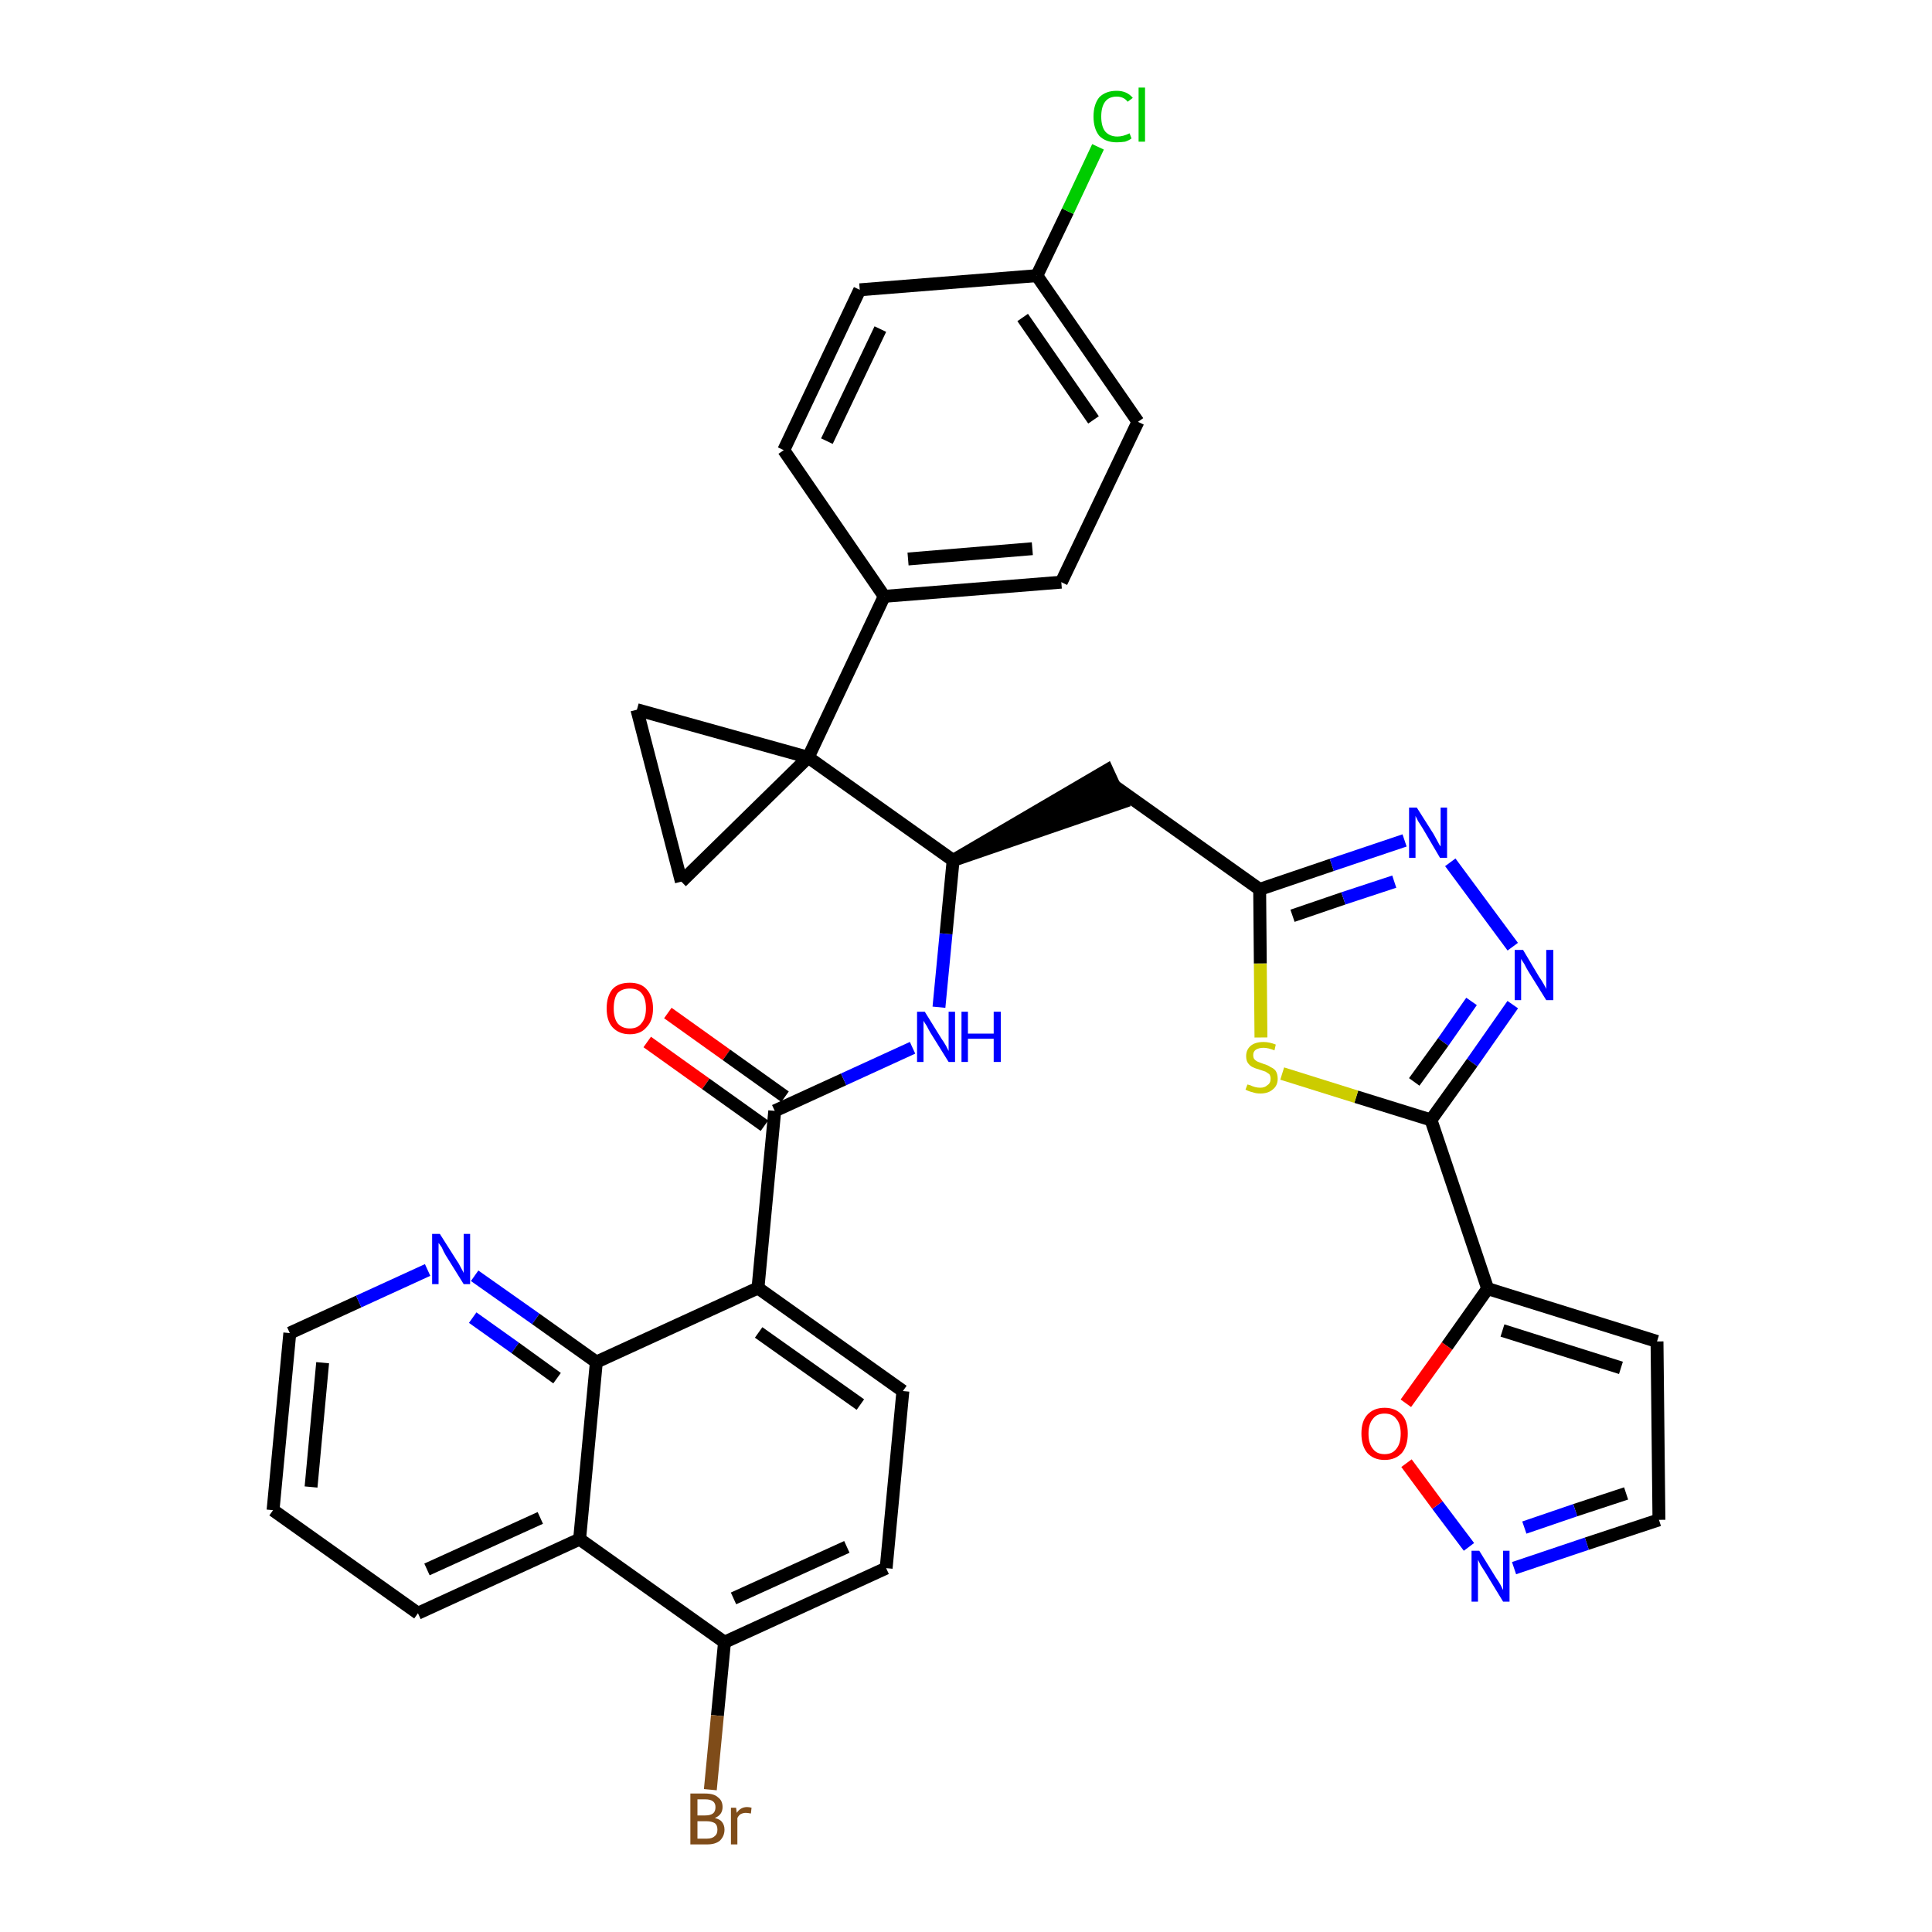 <?xml version='1.0' encoding='iso-8859-1'?>
<svg version='1.1' baseProfile='full'
              xmlns='http://www.w3.org/2000/svg'
                      xmlns:rdkit='http://www.rdkit.org/xml'
                      xmlns:xlink='http://www.w3.org/1999/xlink'
                  xml:space='preserve'
width='300px' height='300px' viewBox='0 0 300 300'>
<!-- END OF HEADER -->
<path class='bond-0 atom-0 atom-1' d='M 100.5,161.8 L 109.6,168.3' style='fill:none;fill-rule:evenodd;stroke:#FF0000;stroke-width:2.0px;stroke-linecap:butt;stroke-linejoin:miter;stroke-opacity:1' />
<path class='bond-0 atom-0 atom-1' d='M 109.6,168.3 L 118.7,174.8' style='fill:none;fill-rule:evenodd;stroke:#000000;stroke-width:2.0px;stroke-linecap:butt;stroke-linejoin:miter;stroke-opacity:1' />
<path class='bond-0 atom-0 atom-1' d='M 103.7,157.3 L 112.8,163.8' style='fill:none;fill-rule:evenodd;stroke:#FF0000;stroke-width:2.0px;stroke-linecap:butt;stroke-linejoin:miter;stroke-opacity:1' />
<path class='bond-0 atom-0 atom-1' d='M 112.8,163.8 L 121.9,170.3' style='fill:none;fill-rule:evenodd;stroke:#000000;stroke-width:2.0px;stroke-linecap:butt;stroke-linejoin:miter;stroke-opacity:1' />
<path class='bond-1 atom-1 atom-2' d='M 120.3,172.5 L 131.0,167.6' style='fill:none;fill-rule:evenodd;stroke:#000000;stroke-width:2.0px;stroke-linecap:butt;stroke-linejoin:miter;stroke-opacity:1' />
<path class='bond-1 atom-1 atom-2' d='M 131.0,167.6 L 141.7,162.7' style='fill:none;fill-rule:evenodd;stroke:#0000FF;stroke-width:2.0px;stroke-linecap:butt;stroke-linejoin:miter;stroke-opacity:1' />
<path class='bond-24 atom-1 atom-25' d='M 120.3,172.5 L 117.7,200.0' style='fill:none;fill-rule:evenodd;stroke:#000000;stroke-width:2.0px;stroke-linecap:butt;stroke-linejoin:miter;stroke-opacity:1' />
<path class='bond-2 atom-2 atom-3' d='M 145.8,156.4 L 146.9,145.0' style='fill:none;fill-rule:evenodd;stroke:#0000FF;stroke-width:2.0px;stroke-linecap:butt;stroke-linejoin:miter;stroke-opacity:1' />
<path class='bond-2 atom-2 atom-3' d='M 146.9,145.0 L 148.0,133.6' style='fill:none;fill-rule:evenodd;stroke:#000000;stroke-width:2.0px;stroke-linecap:butt;stroke-linejoin:miter;stroke-opacity:1' />
<path class='bond-3 atom-3 atom-4' d='M 148.0,133.6 L 174.2,124.6 L 171.9,119.6 Z' style='fill:#000000;fill-rule:evenodd;fill-opacity:1;stroke:#000000;stroke-width:2.0px;stroke-linecap:butt;stroke-linejoin:miter;stroke-opacity:1;' />
<path class='bond-14 atom-3 atom-15' d='M 148.0,133.6 L 125.5,117.6' style='fill:none;fill-rule:evenodd;stroke:#000000;stroke-width:2.0px;stroke-linecap:butt;stroke-linejoin:miter;stroke-opacity:1' />
<path class='bond-4 atom-4 atom-5' d='M 173.1,122.1 L 195.6,138.1' style='fill:none;fill-rule:evenodd;stroke:#000000;stroke-width:2.0px;stroke-linecap:butt;stroke-linejoin:miter;stroke-opacity:1' />
<path class='bond-5 atom-5 atom-6' d='M 195.6,138.1 L 206.8,134.3' style='fill:none;fill-rule:evenodd;stroke:#000000;stroke-width:2.0px;stroke-linecap:butt;stroke-linejoin:miter;stroke-opacity:1' />
<path class='bond-5 atom-5 atom-6' d='M 206.8,134.3 L 218.1,130.5' style='fill:none;fill-rule:evenodd;stroke:#0000FF;stroke-width:2.0px;stroke-linecap:butt;stroke-linejoin:miter;stroke-opacity:1' />
<path class='bond-5 atom-5 atom-6' d='M 200.7,142.2 L 208.6,139.5' style='fill:none;fill-rule:evenodd;stroke:#000000;stroke-width:2.0px;stroke-linecap:butt;stroke-linejoin:miter;stroke-opacity:1' />
<path class='bond-5 atom-5 atom-6' d='M 208.6,139.5 L 216.5,136.9' style='fill:none;fill-rule:evenodd;stroke:#0000FF;stroke-width:2.0px;stroke-linecap:butt;stroke-linejoin:miter;stroke-opacity:1' />
<path class='bond-35 atom-14 atom-5' d='M 195.8,161.1 L 195.7,149.6' style='fill:none;fill-rule:evenodd;stroke:#CCCC00;stroke-width:2.0px;stroke-linecap:butt;stroke-linejoin:miter;stroke-opacity:1' />
<path class='bond-35 atom-14 atom-5' d='M 195.7,149.6 L 195.6,138.1' style='fill:none;fill-rule:evenodd;stroke:#000000;stroke-width:2.0px;stroke-linecap:butt;stroke-linejoin:miter;stroke-opacity:1' />
<path class='bond-6 atom-6 atom-7' d='M 225.2,133.9 L 234.9,147.0' style='fill:none;fill-rule:evenodd;stroke:#0000FF;stroke-width:2.0px;stroke-linecap:butt;stroke-linejoin:miter;stroke-opacity:1' />
<path class='bond-7 atom-7 atom-8' d='M 234.9,156.0 L 228.6,165.0' style='fill:none;fill-rule:evenodd;stroke:#0000FF;stroke-width:2.0px;stroke-linecap:butt;stroke-linejoin:miter;stroke-opacity:1' />
<path class='bond-7 atom-7 atom-8' d='M 228.6,165.0 L 222.2,173.9' style='fill:none;fill-rule:evenodd;stroke:#000000;stroke-width:2.0px;stroke-linecap:butt;stroke-linejoin:miter;stroke-opacity:1' />
<path class='bond-7 atom-7 atom-8' d='M 228.5,155.5 L 224.1,161.8' style='fill:none;fill-rule:evenodd;stroke:#0000FF;stroke-width:2.0px;stroke-linecap:butt;stroke-linejoin:miter;stroke-opacity:1' />
<path class='bond-7 atom-7 atom-8' d='M 224.1,161.8 L 219.6,168.0' style='fill:none;fill-rule:evenodd;stroke:#000000;stroke-width:2.0px;stroke-linecap:butt;stroke-linejoin:miter;stroke-opacity:1' />
<path class='bond-8 atom-8 atom-9' d='M 222.2,173.9 L 231.0,200.1' style='fill:none;fill-rule:evenodd;stroke:#000000;stroke-width:2.0px;stroke-linecap:butt;stroke-linejoin:miter;stroke-opacity:1' />
<path class='bond-13 atom-8 atom-14' d='M 222.2,173.9 L 210.6,170.3' style='fill:none;fill-rule:evenodd;stroke:#000000;stroke-width:2.0px;stroke-linecap:butt;stroke-linejoin:miter;stroke-opacity:1' />
<path class='bond-13 atom-8 atom-14' d='M 210.6,170.3 L 199.1,166.7' style='fill:none;fill-rule:evenodd;stroke:#CCCC00;stroke-width:2.0px;stroke-linecap:butt;stroke-linejoin:miter;stroke-opacity:1' />
<path class='bond-9 atom-9 atom-10' d='M 231.0,200.1 L 257.3,208.3' style='fill:none;fill-rule:evenodd;stroke:#000000;stroke-width:2.0px;stroke-linecap:butt;stroke-linejoin:miter;stroke-opacity:1' />
<path class='bond-9 atom-9 atom-10' d='M 233.3,206.6 L 251.7,212.4' style='fill:none;fill-rule:evenodd;stroke:#000000;stroke-width:2.0px;stroke-linecap:butt;stroke-linejoin:miter;stroke-opacity:1' />
<path class='bond-38 atom-13 atom-9' d='M 218.3,217.9 L 224.7,209.0' style='fill:none;fill-rule:evenodd;stroke:#FF0000;stroke-width:2.0px;stroke-linecap:butt;stroke-linejoin:miter;stroke-opacity:1' />
<path class='bond-38 atom-13 atom-9' d='M 224.7,209.0 L 231.0,200.1' style='fill:none;fill-rule:evenodd;stroke:#000000;stroke-width:2.0px;stroke-linecap:butt;stroke-linejoin:miter;stroke-opacity:1' />
<path class='bond-10 atom-10 atom-11' d='M 257.3,208.3 L 257.6,236.0' style='fill:none;fill-rule:evenodd;stroke:#000000;stroke-width:2.0px;stroke-linecap:butt;stroke-linejoin:miter;stroke-opacity:1' />
<path class='bond-11 atom-11 atom-12' d='M 257.6,236.0 L 246.4,239.7' style='fill:none;fill-rule:evenodd;stroke:#000000;stroke-width:2.0px;stroke-linecap:butt;stroke-linejoin:miter;stroke-opacity:1' />
<path class='bond-11 atom-11 atom-12' d='M 246.4,239.7 L 235.1,243.5' style='fill:none;fill-rule:evenodd;stroke:#0000FF;stroke-width:2.0px;stroke-linecap:butt;stroke-linejoin:miter;stroke-opacity:1' />
<path class='bond-11 atom-11 atom-12' d='M 252.5,231.9 L 244.6,234.5' style='fill:none;fill-rule:evenodd;stroke:#000000;stroke-width:2.0px;stroke-linecap:butt;stroke-linejoin:miter;stroke-opacity:1' />
<path class='bond-11 atom-11 atom-12' d='M 244.6,234.5 L 236.7,237.2' style='fill:none;fill-rule:evenodd;stroke:#0000FF;stroke-width:2.0px;stroke-linecap:butt;stroke-linejoin:miter;stroke-opacity:1' />
<path class='bond-12 atom-12 atom-13' d='M 228.1,240.2 L 223.2,233.7' style='fill:none;fill-rule:evenodd;stroke:#0000FF;stroke-width:2.0px;stroke-linecap:butt;stroke-linejoin:miter;stroke-opacity:1' />
<path class='bond-12 atom-12 atom-13' d='M 223.2,233.7 L 218.4,227.2' style='fill:none;fill-rule:evenodd;stroke:#FF0000;stroke-width:2.0px;stroke-linecap:butt;stroke-linejoin:miter;stroke-opacity:1' />
<path class='bond-15 atom-15 atom-16' d='M 125.5,117.6 L 137.3,92.6' style='fill:none;fill-rule:evenodd;stroke:#000000;stroke-width:2.0px;stroke-linecap:butt;stroke-linejoin:miter;stroke-opacity:1' />
<path class='bond-22 atom-15 atom-23' d='M 125.5,117.6 L 98.9,110.2' style='fill:none;fill-rule:evenodd;stroke:#000000;stroke-width:2.0px;stroke-linecap:butt;stroke-linejoin:miter;stroke-opacity:1' />
<path class='bond-36 atom-24 atom-15' d='M 105.8,136.9 L 125.5,117.6' style='fill:none;fill-rule:evenodd;stroke:#000000;stroke-width:2.0px;stroke-linecap:butt;stroke-linejoin:miter;stroke-opacity:1' />
<path class='bond-16 atom-16 atom-17' d='M 137.3,92.6 L 164.8,90.4' style='fill:none;fill-rule:evenodd;stroke:#000000;stroke-width:2.0px;stroke-linecap:butt;stroke-linejoin:miter;stroke-opacity:1' />
<path class='bond-16 atom-16 atom-17' d='M 141.0,86.8 L 160.3,85.2' style='fill:none;fill-rule:evenodd;stroke:#000000;stroke-width:2.0px;stroke-linecap:butt;stroke-linejoin:miter;stroke-opacity:1' />
<path class='bond-39 atom-22 atom-16' d='M 121.7,69.9 L 137.3,92.6' style='fill:none;fill-rule:evenodd;stroke:#000000;stroke-width:2.0px;stroke-linecap:butt;stroke-linejoin:miter;stroke-opacity:1' />
<path class='bond-17 atom-17 atom-18' d='M 164.8,90.4 L 176.7,65.5' style='fill:none;fill-rule:evenodd;stroke:#000000;stroke-width:2.0px;stroke-linecap:butt;stroke-linejoin:miter;stroke-opacity:1' />
<path class='bond-18 atom-18 atom-19' d='M 176.7,65.5 L 161.0,42.8' style='fill:none;fill-rule:evenodd;stroke:#000000;stroke-width:2.0px;stroke-linecap:butt;stroke-linejoin:miter;stroke-opacity:1' />
<path class='bond-18 atom-18 atom-19' d='M 169.8,65.2 L 158.8,49.3' style='fill:none;fill-rule:evenodd;stroke:#000000;stroke-width:2.0px;stroke-linecap:butt;stroke-linejoin:miter;stroke-opacity:1' />
<path class='bond-19 atom-19 atom-20' d='M 161.0,42.8 L 165.8,32.8' style='fill:none;fill-rule:evenodd;stroke:#000000;stroke-width:2.0px;stroke-linecap:butt;stroke-linejoin:miter;stroke-opacity:1' />
<path class='bond-19 atom-19 atom-20' d='M 165.8,32.8 L 170.5,22.8' style='fill:none;fill-rule:evenodd;stroke:#00CC00;stroke-width:2.0px;stroke-linecap:butt;stroke-linejoin:miter;stroke-opacity:1' />
<path class='bond-20 atom-19 atom-21' d='M 161.0,42.8 L 133.5,45.0' style='fill:none;fill-rule:evenodd;stroke:#000000;stroke-width:2.0px;stroke-linecap:butt;stroke-linejoin:miter;stroke-opacity:1' />
<path class='bond-21 atom-21 atom-22' d='M 133.5,45.0 L 121.7,69.9' style='fill:none;fill-rule:evenodd;stroke:#000000;stroke-width:2.0px;stroke-linecap:butt;stroke-linejoin:miter;stroke-opacity:1' />
<path class='bond-21 atom-21 atom-22' d='M 136.7,51.1 L 128.4,68.5' style='fill:none;fill-rule:evenodd;stroke:#000000;stroke-width:2.0px;stroke-linecap:butt;stroke-linejoin:miter;stroke-opacity:1' />
<path class='bond-23 atom-23 atom-24' d='M 98.9,110.2 L 105.8,136.9' style='fill:none;fill-rule:evenodd;stroke:#000000;stroke-width:2.0px;stroke-linecap:butt;stroke-linejoin:miter;stroke-opacity:1' />
<path class='bond-25 atom-25 atom-26' d='M 117.7,200.0 L 140.2,216.0' style='fill:none;fill-rule:evenodd;stroke:#000000;stroke-width:2.0px;stroke-linecap:butt;stroke-linejoin:miter;stroke-opacity:1' />
<path class='bond-25 atom-25 atom-26' d='M 117.8,206.9 L 133.6,218.1' style='fill:none;fill-rule:evenodd;stroke:#000000;stroke-width:2.0px;stroke-linecap:butt;stroke-linejoin:miter;stroke-opacity:1' />
<path class='bond-37 atom-35 atom-25' d='M 92.6,211.5 L 117.7,200.0' style='fill:none;fill-rule:evenodd;stroke:#000000;stroke-width:2.0px;stroke-linecap:butt;stroke-linejoin:miter;stroke-opacity:1' />
<path class='bond-26 atom-26 atom-27' d='M 140.2,216.0 L 137.6,243.5' style='fill:none;fill-rule:evenodd;stroke:#000000;stroke-width:2.0px;stroke-linecap:butt;stroke-linejoin:miter;stroke-opacity:1' />
<path class='bond-27 atom-27 atom-28' d='M 137.6,243.5 L 112.5,255.0' style='fill:none;fill-rule:evenodd;stroke:#000000;stroke-width:2.0px;stroke-linecap:butt;stroke-linejoin:miter;stroke-opacity:1' />
<path class='bond-27 atom-27 atom-28' d='M 131.5,240.2 L 113.9,248.2' style='fill:none;fill-rule:evenodd;stroke:#000000;stroke-width:2.0px;stroke-linecap:butt;stroke-linejoin:miter;stroke-opacity:1' />
<path class='bond-28 atom-28 atom-29' d='M 112.5,255.0 L 111.4,266.4' style='fill:none;fill-rule:evenodd;stroke:#000000;stroke-width:2.0px;stroke-linecap:butt;stroke-linejoin:miter;stroke-opacity:1' />
<path class='bond-28 atom-28 atom-29' d='M 111.4,266.4 L 110.3,277.9' style='fill:none;fill-rule:evenodd;stroke:#7F4C19;stroke-width:2.0px;stroke-linecap:butt;stroke-linejoin:miter;stroke-opacity:1' />
<path class='bond-29 atom-28 atom-30' d='M 112.5,255.0 L 90.0,239.0' style='fill:none;fill-rule:evenodd;stroke:#000000;stroke-width:2.0px;stroke-linecap:butt;stroke-linejoin:miter;stroke-opacity:1' />
<path class='bond-30 atom-30 atom-31' d='M 90.0,239.0 L 64.9,250.5' style='fill:none;fill-rule:evenodd;stroke:#000000;stroke-width:2.0px;stroke-linecap:butt;stroke-linejoin:miter;stroke-opacity:1' />
<path class='bond-30 atom-30 atom-31' d='M 83.9,235.7 L 66.3,243.7' style='fill:none;fill-rule:evenodd;stroke:#000000;stroke-width:2.0px;stroke-linecap:butt;stroke-linejoin:miter;stroke-opacity:1' />
<path class='bond-40 atom-35 atom-30' d='M 92.6,211.5 L 90.0,239.0' style='fill:none;fill-rule:evenodd;stroke:#000000;stroke-width:2.0px;stroke-linecap:butt;stroke-linejoin:miter;stroke-opacity:1' />
<path class='bond-31 atom-31 atom-32' d='M 64.9,250.5 L 42.4,234.5' style='fill:none;fill-rule:evenodd;stroke:#000000;stroke-width:2.0px;stroke-linecap:butt;stroke-linejoin:miter;stroke-opacity:1' />
<path class='bond-32 atom-32 atom-33' d='M 42.4,234.5 L 45.0,207.0' style='fill:none;fill-rule:evenodd;stroke:#000000;stroke-width:2.0px;stroke-linecap:butt;stroke-linejoin:miter;stroke-opacity:1' />
<path class='bond-32 atom-32 atom-33' d='M 48.3,230.9 L 50.1,211.6' style='fill:none;fill-rule:evenodd;stroke:#000000;stroke-width:2.0px;stroke-linecap:butt;stroke-linejoin:miter;stroke-opacity:1' />
<path class='bond-33 atom-33 atom-34' d='M 45.0,207.0 L 55.7,202.1' style='fill:none;fill-rule:evenodd;stroke:#000000;stroke-width:2.0px;stroke-linecap:butt;stroke-linejoin:miter;stroke-opacity:1' />
<path class='bond-33 atom-33 atom-34' d='M 55.7,202.1 L 66.4,197.2' style='fill:none;fill-rule:evenodd;stroke:#0000FF;stroke-width:2.0px;stroke-linecap:butt;stroke-linejoin:miter;stroke-opacity:1' />
<path class='bond-34 atom-34 atom-35' d='M 73.7,198.1 L 83.2,204.8' style='fill:none;fill-rule:evenodd;stroke:#0000FF;stroke-width:2.0px;stroke-linecap:butt;stroke-linejoin:miter;stroke-opacity:1' />
<path class='bond-34 atom-34 atom-35' d='M 83.2,204.8 L 92.6,211.5' style='fill:none;fill-rule:evenodd;stroke:#000000;stroke-width:2.0px;stroke-linecap:butt;stroke-linejoin:miter;stroke-opacity:1' />
<path class='bond-34 atom-34 atom-35' d='M 73.4,204.6 L 80.0,209.3' style='fill:none;fill-rule:evenodd;stroke:#0000FF;stroke-width:2.0px;stroke-linecap:butt;stroke-linejoin:miter;stroke-opacity:1' />
<path class='bond-34 atom-34 atom-35' d='M 80.0,209.3 L 86.5,214.0' style='fill:none;fill-rule:evenodd;stroke:#000000;stroke-width:2.0px;stroke-linecap:butt;stroke-linejoin:miter;stroke-opacity:1' />
<path  class='atom-0' d='M 94.2 156.6
Q 94.2 154.7, 95.1 153.6
Q 96.0 152.6, 97.8 152.6
Q 99.5 152.6, 100.4 153.6
Q 101.4 154.7, 101.4 156.6
Q 101.4 158.5, 100.4 159.5
Q 99.5 160.6, 97.8 160.6
Q 96.1 160.6, 95.1 159.5
Q 94.2 158.5, 94.2 156.6
M 97.8 159.7
Q 99.0 159.7, 99.6 158.9
Q 100.3 158.1, 100.3 156.6
Q 100.3 155.0, 99.6 154.2
Q 99.0 153.5, 97.8 153.5
Q 96.6 153.5, 95.9 154.2
Q 95.3 155.0, 95.3 156.6
Q 95.3 158.1, 95.9 158.9
Q 96.6 159.7, 97.8 159.7
' fill='#FF0000'/>
<path  class='atom-2' d='M 143.6 157.1
L 146.2 161.3
Q 146.5 161.7, 146.9 162.4
Q 147.3 163.2, 147.3 163.2
L 147.3 157.1
L 148.3 157.1
L 148.3 164.9
L 147.3 164.9
L 144.5 160.4
Q 144.2 159.9, 143.9 159.3
Q 143.5 158.7, 143.4 158.5
L 143.4 164.9
L 142.4 164.9
L 142.4 157.1
L 143.6 157.1
' fill='#0000FF'/>
<path  class='atom-2' d='M 149.3 157.1
L 150.3 157.1
L 150.3 160.5
L 154.3 160.5
L 154.3 157.1
L 155.4 157.1
L 155.4 164.9
L 154.3 164.9
L 154.3 161.3
L 150.3 161.3
L 150.3 164.9
L 149.3 164.9
L 149.3 157.1
' fill='#0000FF'/>
<path  class='atom-6' d='M 220.0 125.4
L 222.6 129.5
Q 222.8 129.9, 223.2 130.6
Q 223.6 131.4, 223.7 131.4
L 223.7 125.4
L 224.7 125.4
L 224.7 133.2
L 223.6 133.2
L 220.9 128.6
Q 220.6 128.1, 220.2 127.5
Q 219.9 126.9, 219.8 126.7
L 219.8 133.2
L 218.8 133.2
L 218.8 125.4
L 220.0 125.4
' fill='#0000FF'/>
<path  class='atom-7' d='M 236.5 147.5
L 239.0 151.7
Q 239.3 152.1, 239.7 152.8
Q 240.1 153.5, 240.1 153.6
L 240.1 147.5
L 241.2 147.5
L 241.2 155.3
L 240.1 155.3
L 237.3 150.8
Q 237.0 150.3, 236.7 149.7
Q 236.3 149.1, 236.2 148.9
L 236.2 155.3
L 235.2 155.3
L 235.2 147.5
L 236.5 147.5
' fill='#0000FF'/>
<path  class='atom-12' d='M 229.7 240.8
L 232.3 245.0
Q 232.6 245.4, 233.0 246.1
Q 233.4 246.9, 233.4 246.9
L 233.4 240.8
L 234.4 240.8
L 234.4 248.7
L 233.4 248.7
L 230.6 244.1
Q 230.3 243.6, 229.9 243.0
Q 229.6 242.4, 229.5 242.2
L 229.5 248.7
L 228.5 248.7
L 228.5 240.8
L 229.7 240.8
' fill='#0000FF'/>
<path  class='atom-13' d='M 211.4 222.6
Q 211.4 220.7, 212.3 219.7
Q 213.3 218.6, 215.0 218.6
Q 216.7 218.6, 217.7 219.7
Q 218.6 220.7, 218.6 222.6
Q 218.6 224.5, 217.7 225.6
Q 216.7 226.7, 215.0 226.7
Q 213.3 226.7, 212.3 225.6
Q 211.4 224.5, 211.4 222.6
M 215.0 225.8
Q 216.2 225.8, 216.8 225.0
Q 217.5 224.2, 217.5 222.6
Q 217.5 221.1, 216.8 220.3
Q 216.2 219.5, 215.0 219.5
Q 213.8 219.5, 213.2 220.3
Q 212.5 221.1, 212.5 222.6
Q 212.5 224.2, 213.2 225.0
Q 213.8 225.8, 215.0 225.8
' fill='#FF0000'/>
<path  class='atom-14' d='M 193.7 168.4
Q 193.7 168.4, 194.1 168.5
Q 194.5 168.7, 194.9 168.8
Q 195.3 168.9, 195.7 168.9
Q 196.4 168.9, 196.8 168.5
Q 197.3 168.2, 197.3 167.5
Q 197.3 167.1, 197.1 166.8
Q 196.8 166.6, 196.5 166.4
Q 196.2 166.3, 195.6 166.1
Q 194.9 165.9, 194.5 165.7
Q 194.1 165.5, 193.8 165.1
Q 193.5 164.7, 193.5 164.0
Q 193.5 163.0, 194.2 162.4
Q 194.9 161.8, 196.2 161.8
Q 197.1 161.8, 198.1 162.2
L 197.9 163.1
Q 196.9 162.7, 196.2 162.7
Q 195.5 162.7, 195.0 163.0
Q 194.6 163.3, 194.6 163.8
Q 194.6 164.3, 194.8 164.5
Q 195.1 164.8, 195.4 164.9
Q 195.7 165.0, 196.2 165.2
Q 196.9 165.4, 197.3 165.7
Q 197.8 165.9, 198.1 166.3
Q 198.4 166.8, 198.4 167.5
Q 198.4 168.6, 197.6 169.2
Q 196.9 169.8, 195.7 169.8
Q 195.0 169.8, 194.5 169.6
Q 194.0 169.5, 193.4 169.2
L 193.7 168.4
' fill='#CCCC00'/>
<path  class='atom-20' d='M 169.8 18.1
Q 169.8 16.2, 170.7 15.1
Q 171.7 14.1, 173.4 14.1
Q 175.0 14.1, 175.9 15.2
L 175.1 15.8
Q 174.5 15.0, 173.4 15.0
Q 172.2 15.0, 171.6 15.8
Q 171.0 16.6, 171.0 18.1
Q 171.0 19.6, 171.6 20.4
Q 172.3 21.2, 173.5 21.2
Q 174.4 21.2, 175.4 20.7
L 175.7 21.5
Q 175.3 21.8, 174.7 22.0
Q 174.0 22.1, 173.4 22.1
Q 171.7 22.1, 170.7 21.1
Q 169.8 20.0, 169.8 18.1
' fill='#00CC00'/>
<path  class='atom-20' d='M 176.8 13.6
L 177.8 13.6
L 177.8 22.0
L 176.8 22.0
L 176.8 13.6
' fill='#00CC00'/>
<path  class='atom-29' d='M 111.0 282.3
Q 111.8 282.5, 112.1 282.9
Q 112.5 283.4, 112.5 284.1
Q 112.5 285.1, 111.8 285.8
Q 111.1 286.4, 109.8 286.4
L 107.2 286.4
L 107.2 278.5
L 109.5 278.5
Q 110.9 278.5, 111.5 279.1
Q 112.2 279.6, 112.2 280.6
Q 112.2 281.8, 111.0 282.3
M 108.3 279.4
L 108.3 281.9
L 109.5 281.9
Q 110.3 281.9, 110.7 281.6
Q 111.1 281.3, 111.1 280.6
Q 111.1 279.4, 109.5 279.4
L 108.3 279.4
M 109.8 285.5
Q 110.6 285.5, 111.0 285.1
Q 111.4 284.8, 111.4 284.1
Q 111.4 283.4, 111.0 283.1
Q 110.5 282.8, 109.7 282.8
L 108.3 282.8
L 108.3 285.5
L 109.8 285.5
' fill='#7F4C19'/>
<path  class='atom-29' d='M 114.3 280.7
L 114.4 281.5
Q 115.0 280.6, 116.0 280.6
Q 116.3 280.6, 116.7 280.7
L 116.6 281.6
Q 116.1 281.5, 115.8 281.5
Q 115.4 281.5, 115.0 281.7
Q 114.7 281.9, 114.5 282.3
L 114.5 286.4
L 113.5 286.4
L 113.5 280.7
L 114.3 280.7
' fill='#7F4C19'/>
<path  class='atom-34' d='M 68.3 191.6
L 70.9 195.7
Q 71.2 196.1, 71.6 196.9
Q 72.0 197.6, 72.0 197.7
L 72.0 191.6
L 73.0 191.6
L 73.0 199.4
L 72.0 199.4
L 69.2 194.9
Q 68.9 194.4, 68.6 193.7
Q 68.2 193.1, 68.1 193.0
L 68.1 199.4
L 67.1 199.4
L 67.1 191.6
L 68.3 191.6
' fill='#0000FF'/>
</svg>
